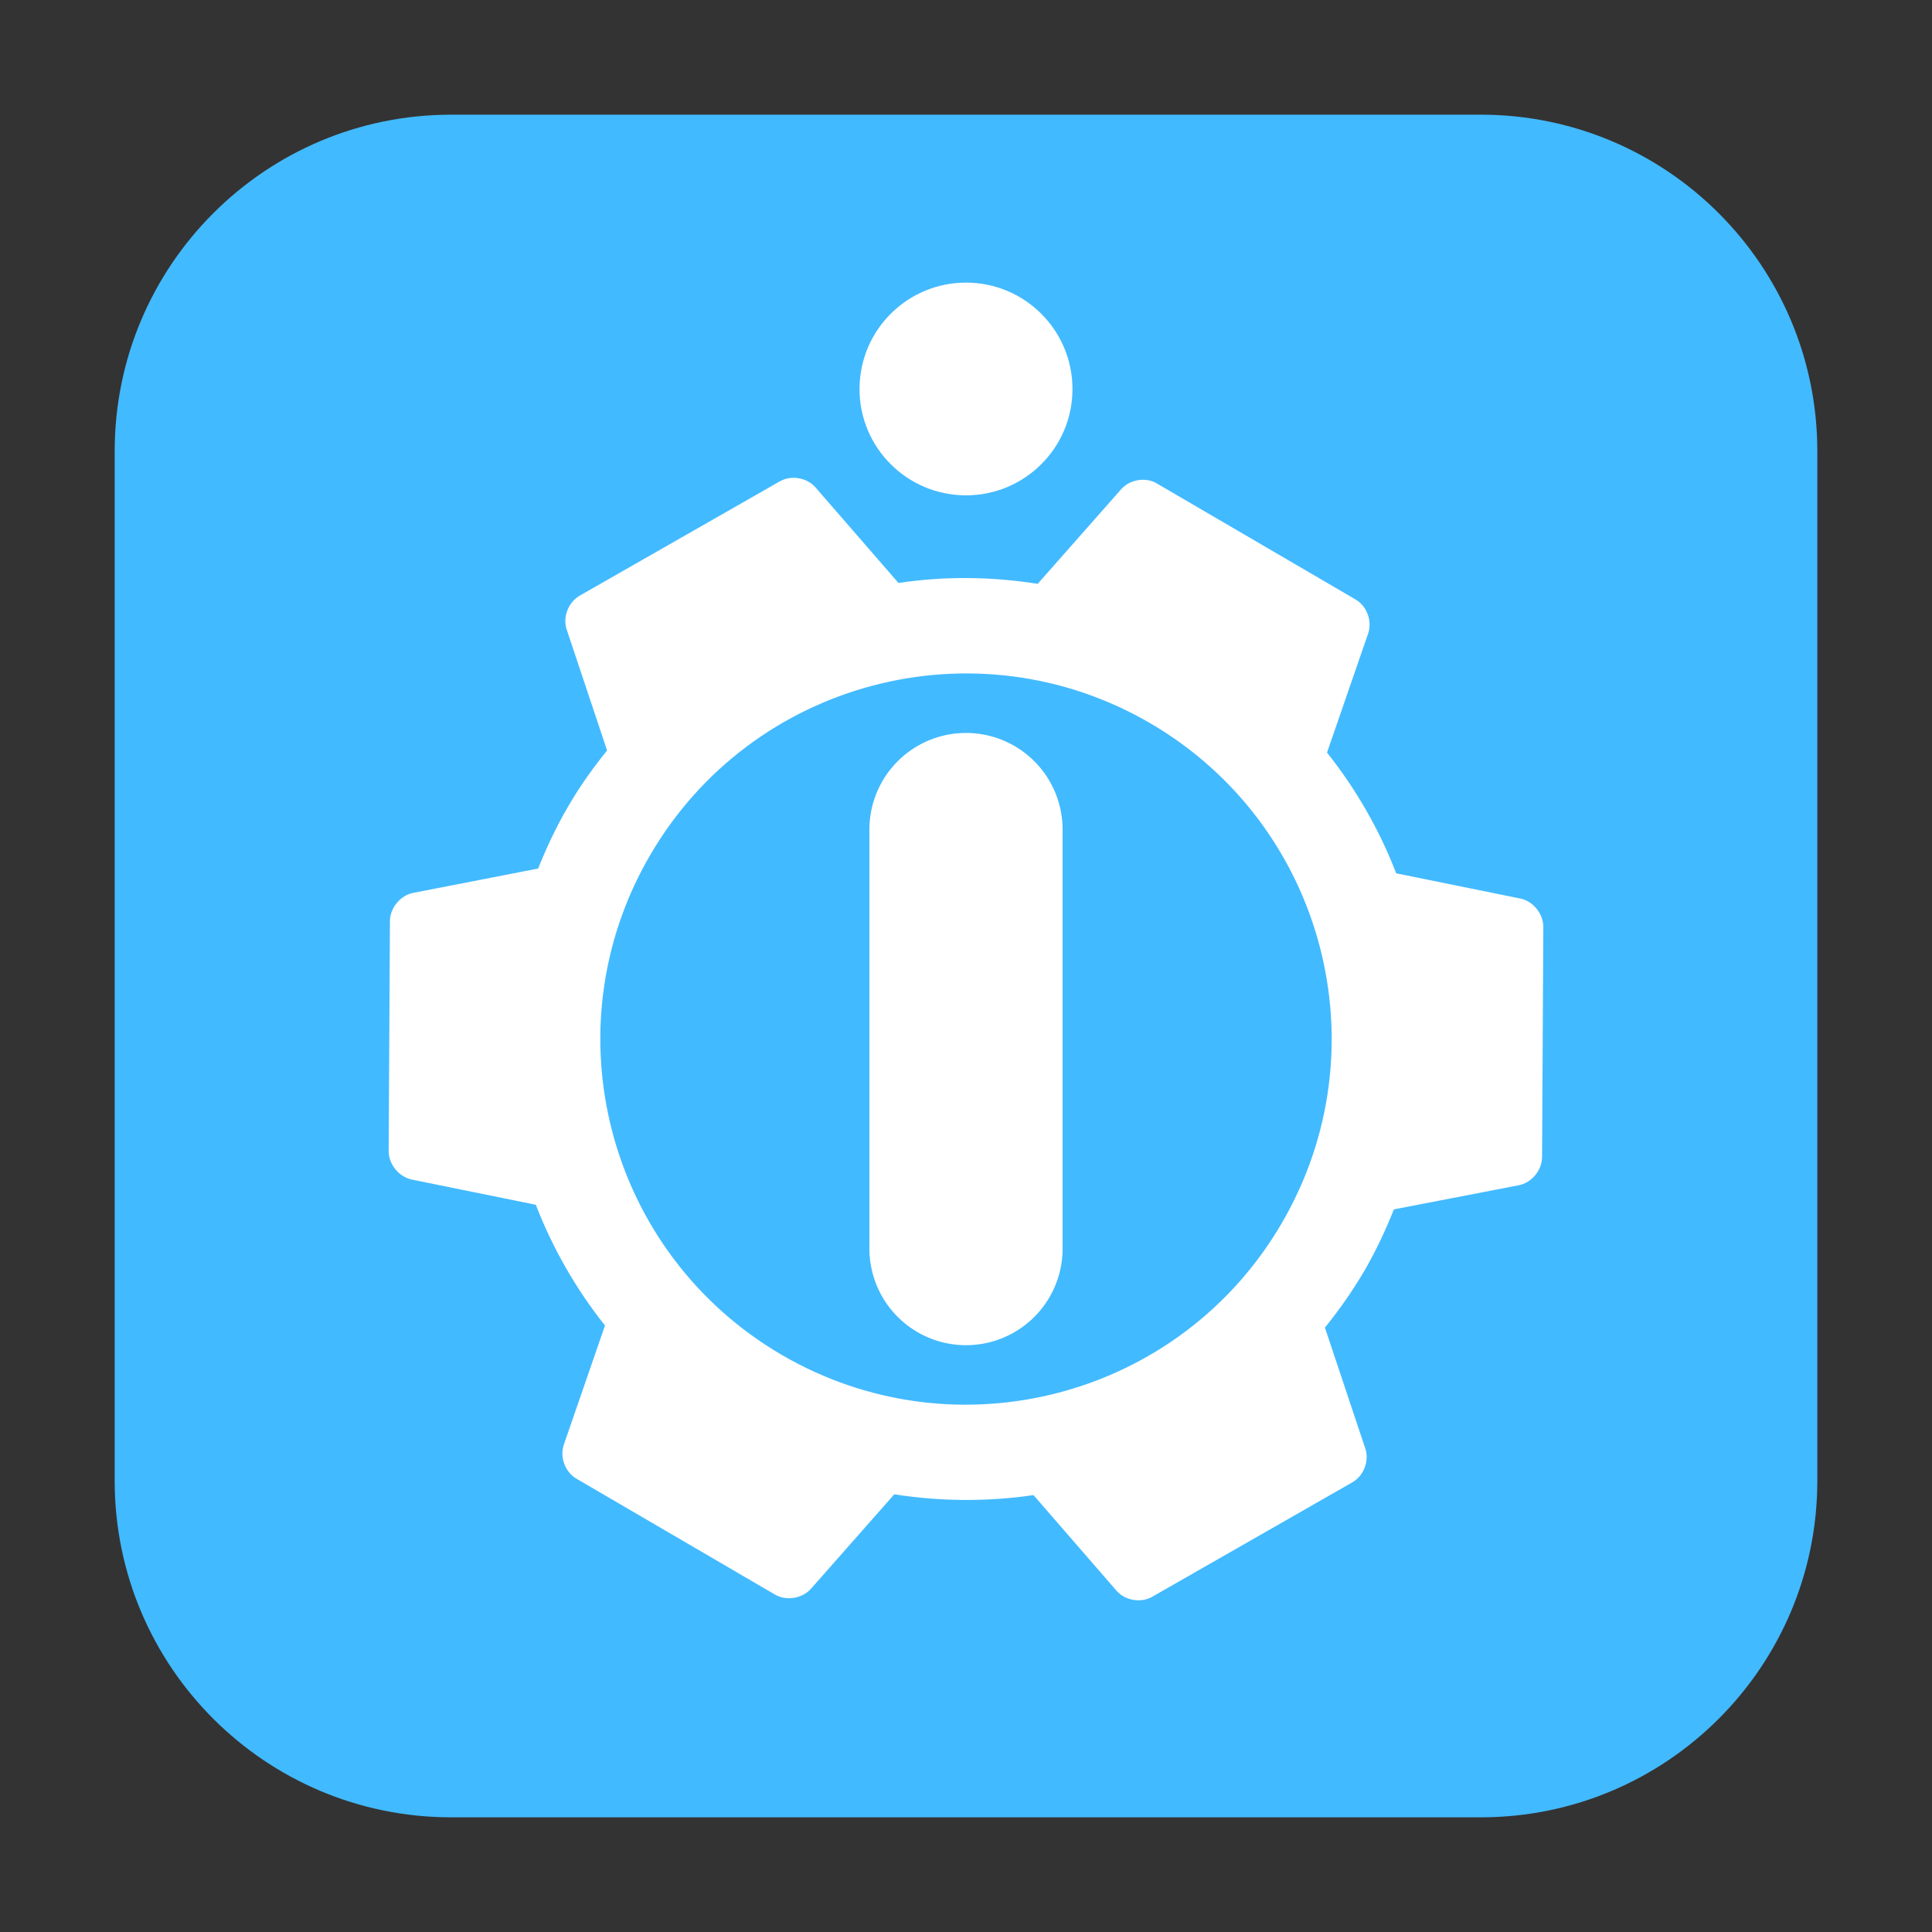<?xml version="1.0" encoding="UTF-8"?>
<svg xmlns="http://www.w3.org/2000/svg" xmlns:xlink="http://www.w3.org/1999/xlink" width="36pt" height="36pt" viewBox="0 0 36 36" version="1.1">
<rect x="0" y="0" width="36" height="36" fill="#333333" stroke="none"/>
<defs>
<clipPath id="clip1">
  <rect width="36" height="36"/>
</clipPath>
<g id="surface6" clip-path="url(#clip1)">
<path style=" stroke:none;fill-rule:nonzero;fill:rgb(100%,100%,100%);fill-opacity:1;" d="M 21.512 8.984 C 21.301 8.891 21.035 8.949 20.887 9.121 L 19.336 10.879 C 18.473 10.742 17.594 10.734 16.742 10.863 L 15.199 9.086 C 15.039 8.898 14.742 8.848 14.531 8.969 L 10.797 11.102 C 10.586 11.227 10.48 11.508 10.562 11.738 L 11.312 13.984 C 11.047 14.312 10.801 14.656 10.582 15.035 C 10.363 15.41 10.184 15.793 10.027 16.184 L 7.703 16.637 C 7.465 16.68 7.27 16.914 7.266 17.156 L 7.242 21.453 C 7.246 21.699 7.434 21.93 7.676 21.98 L 9.984 22.449 C 10.293 23.25 10.73 24.016 11.273 24.699 L 10.508 26.914 C 10.426 27.145 10.527 27.426 10.738 27.551 L 14.445 29.715 C 14.656 29.836 14.953 29.785 15.113 29.602 L 16.664 27.844 C 17.527 27.98 18.406 27.984 19.258 27.859 L 20.801 29.637 C 20.961 29.824 21.258 29.875 21.469 29.754 L 25.199 27.621 C 25.414 27.5 25.52 27.215 25.438 26.984 L 24.688 24.738 C 24.953 24.41 25.195 24.066 25.418 23.688 C 25.637 23.312 25.816 22.93 25.973 22.535 L 28.297 22.086 C 28.535 22.043 28.73 21.812 28.734 21.566 L 28.758 17.266 C 28.754 17.023 28.566 16.789 28.324 16.742 L 26.016 16.273 C 25.707 15.469 25.27 14.707 24.727 14.023 L 25.492 11.809 C 25.574 11.578 25.473 11.297 25.262 11.172 L 21.555 9.008 C 21.539 9 21.527 8.992 21.512 8.984 Z M 21.434 13.477 C 24.684 15.375 25.781 19.543 23.883 22.793 C 21.988 26.043 17.816 27.141 14.566 25.246 C 11.316 23.348 10.219 19.18 12.117 15.93 C 14.012 12.68 18.184 11.582 21.434 13.477 Z M 21.434 13.477 "/>
</g>
</defs>
<g id="surface1">
<path style=" stroke:none;fill-rule:evenodd;fill:rgb(25.882%,72.941%,100%);fill-opacity:1;" d="M 8.406 2.137 L 27.594 2.137 C 31.055 2.137 33.863 4.945 33.863 8.406 L 33.863 27.594 C 33.863 31.055 31.055 33.863 27.594 33.863 L 8.406 33.863 C 4.945 33.863 2.137 31.055 2.137 27.594 L 2.137 8.406 C 2.137 4.945 4.945 2.137 8.406 2.137 Z M 8.406 2.137 "/>
<use xlink:href="#surface6"/>
<path style=" stroke:none;fill-rule:evenodd;fill:rgb(100%,100%,100%);fill-opacity:1;" d="M 19.984 7.25 C 19.984 8.344 19.094 9.23 18 9.23 C 16.906 9.23 16.016 8.344 16.016 7.25 C 16.016 6.152 16.906 5.266 18 5.266 C 19.094 5.266 19.984 6.152 19.984 7.25 Z M 19.984 7.25 "/>
<path style="fill:none;stroke-width:3.2;stroke-linecap:round;stroke-linejoin:miter;stroke:rgb(100%,100%,100%);stroke-opacity:1;stroke-miterlimit:4;" d="M 16 13.441 L 16 20.382 " transform="matrix(1.125,0,0,1.125,-0,0.336)"/>
</g>
</svg>
